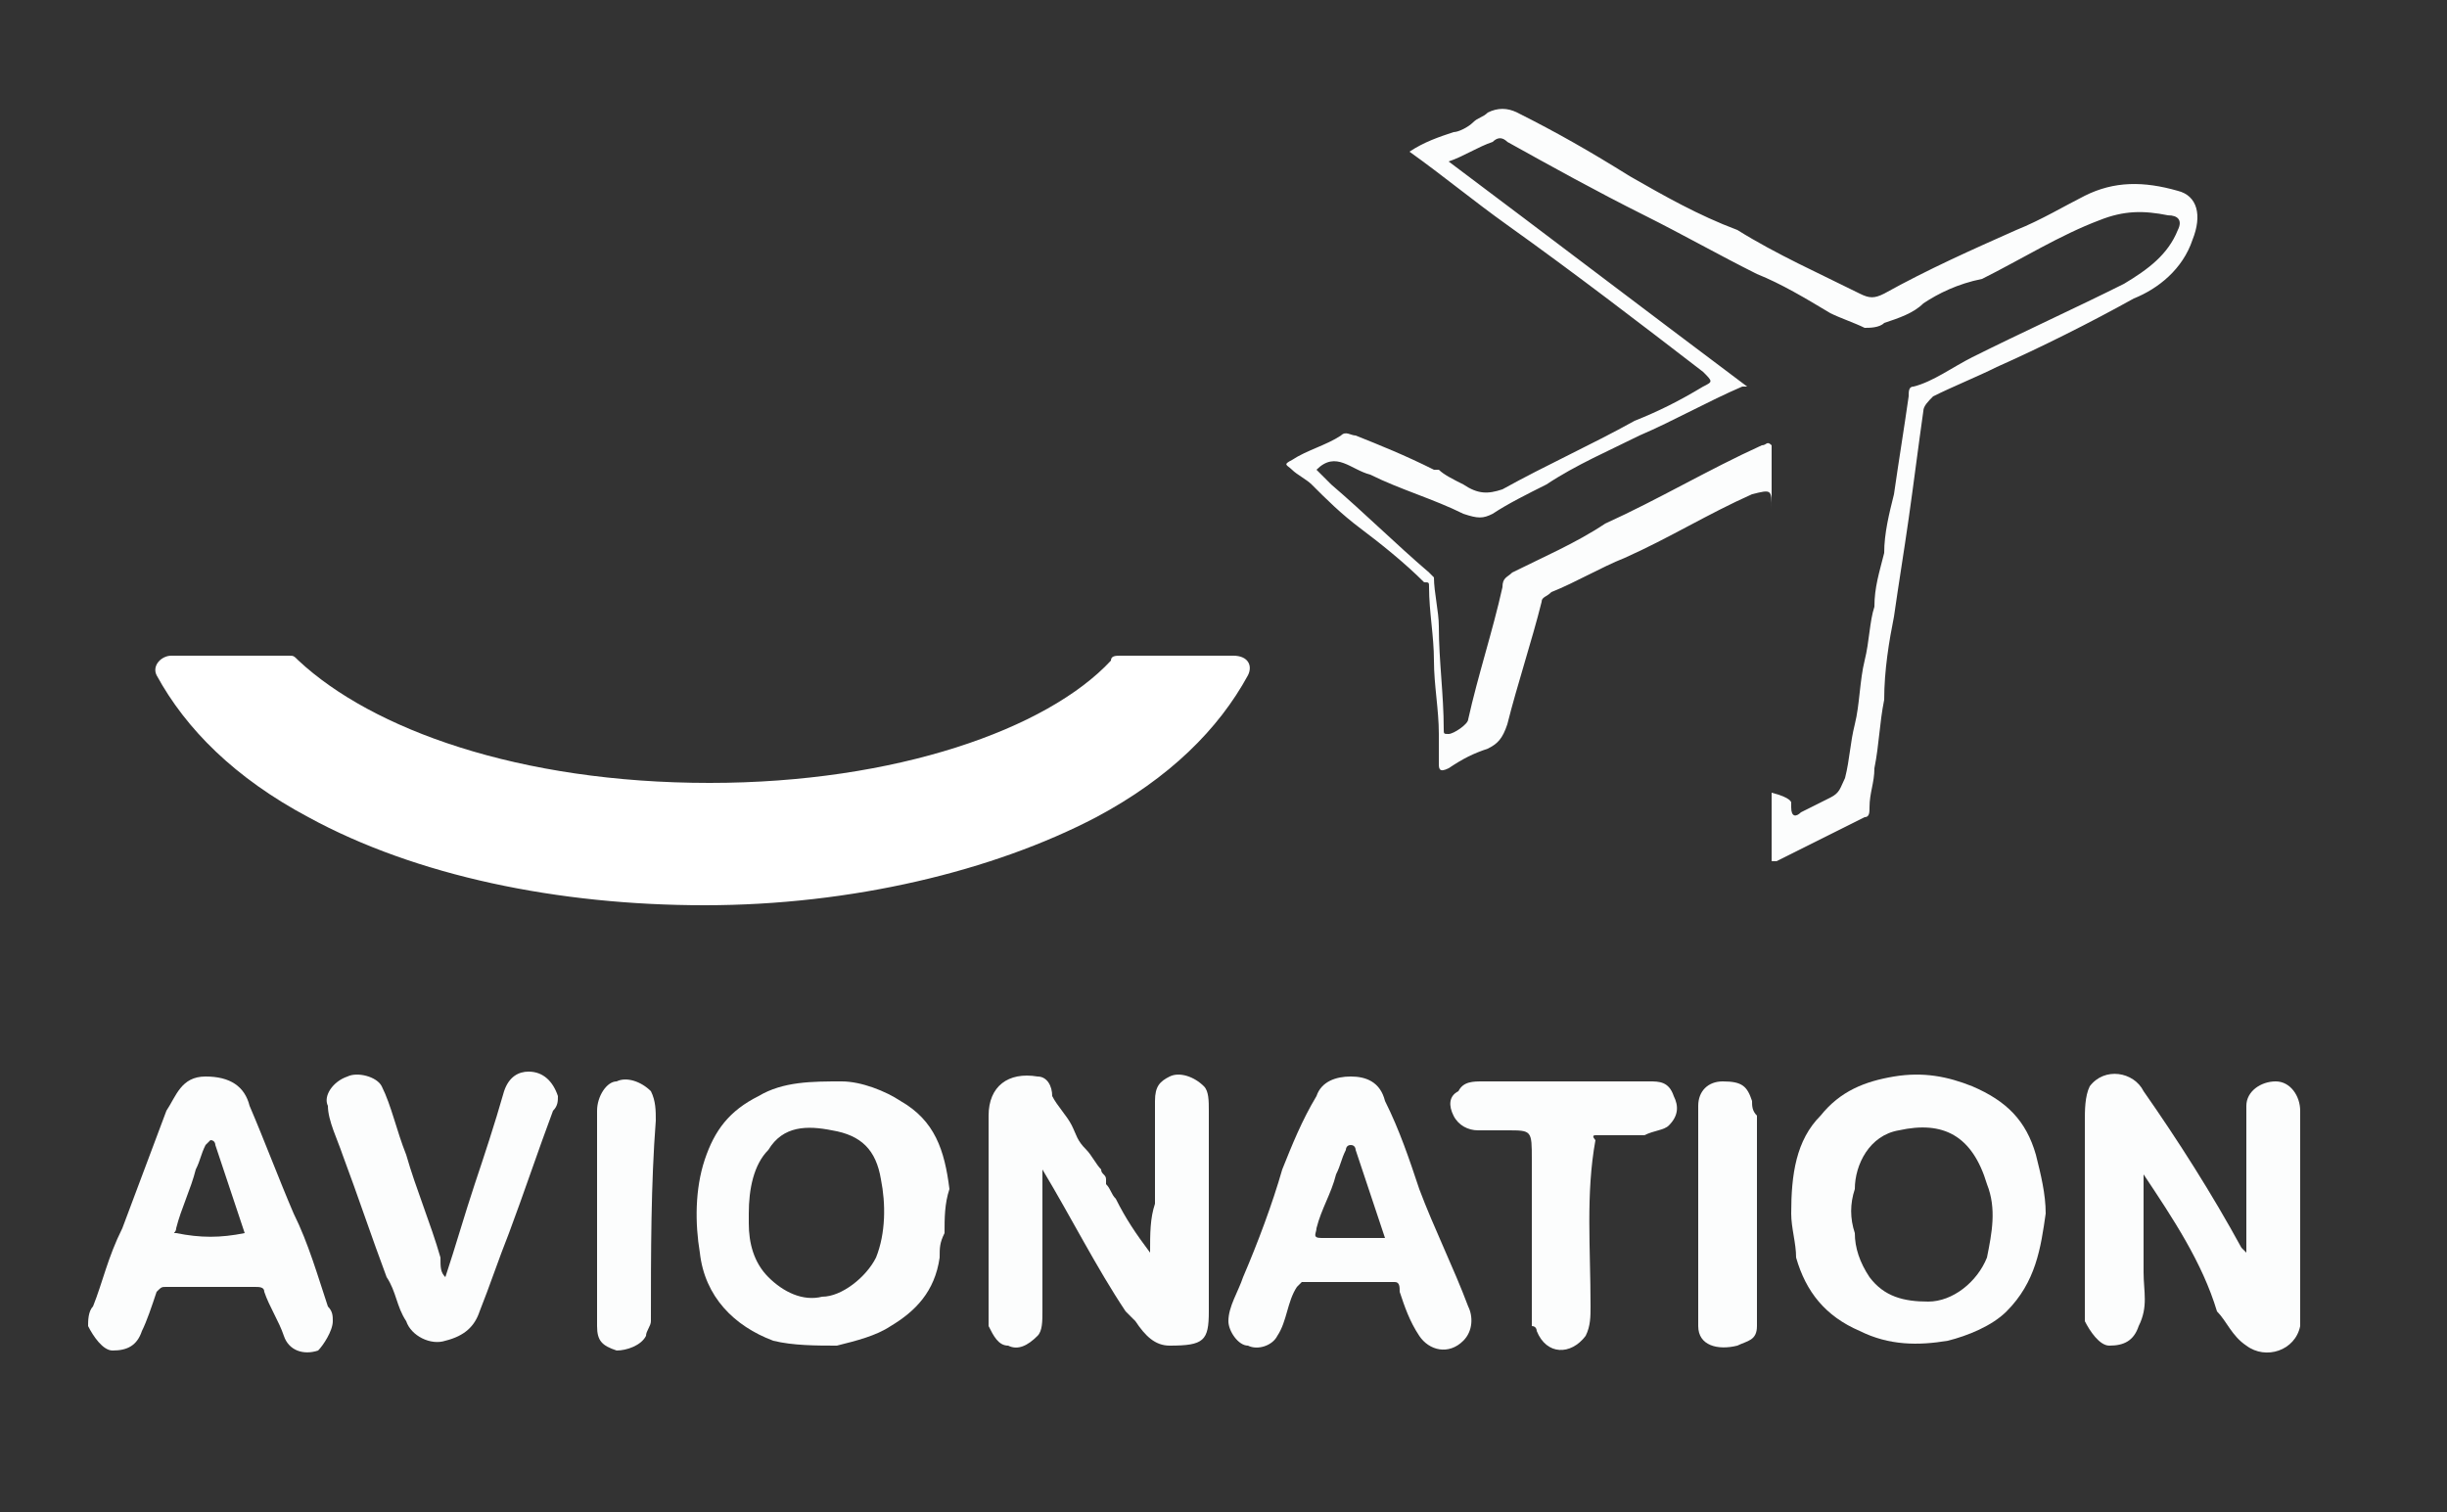<?xml version="1.0" encoding="utf-8"?>
<!-- Generator: Adobe Illustrator 27.5.0, SVG Export Plug-In . SVG Version: 6.00 Build 0)  -->
<svg version="1.1" id="Calque_1" xmlns="http://www.w3.org/2000/svg" xmlns:xlink="http://www.w3.org/1999/xlink" x="0px" y="0px"
	 viewBox="0 0 50 30.9" style="enable-background:new 0 0 50 30.9;" xml:space="preserve">
<rect x="0" y="0" width="50" height="30.9" fill="#333333" stroke="none"/>
<style type="text/css">
	.st0{fill:#FCFDFD;}
	.st1{fill:#FFFFFF;}
</style>
<path class="st0" d="M29.9,9.9c0.3,0.2,0.5,0.2,0.8,0.1c0.9-0.5,1.8-0.9,2.7-1.4c0.5-0.2,0.9-0.4,1.4-0.7c0.2-0.1,0.2-0.1,0-0.3
	c-1.3-1-2.6-2-4-3c-0.7-0.5-1.3-1-2-1.5c0.3-0.2,0.6-0.3,0.9-0.4c0.1,0,0.3-0.1,0.4-0.2c0.1-0.1,0.2-0.1,0.3-0.2
	c0.2-0.1,0.4-0.1,0.6,0c0.8,0.4,1.5,0.8,2.3,1.3c0.7,0.4,1.4,0.8,2.2,1.1C36.3,5.2,37.2,5.6,38,6c0.2,0.1,0.3,0.1,0.5,0
	c0.9-0.5,1.8-0.9,2.7-1.3c0.5-0.2,1-0.5,1.4-0.7c0.6-0.3,1.2-0.3,1.9-0.1c0.4,0.1,0.5,0.5,0.3,1c-0.2,0.6-0.7,1-1.2,1.2
	c-0.9,0.5-1.9,1-2.8,1.4c-0.4,0.2-0.9,0.4-1.3,0.6c-0.1,0.1-0.2,0.2-0.2,0.3c-0.1,0.7-0.2,1.5-0.3,2.2c-0.1,0.7-0.2,1.3-0.3,2
	c-0.1,0.5-0.2,1.1-0.2,1.7c-0.1,0.5-0.1,0.9-0.2,1.4c0,0.3-0.1,0.5-0.1,0.8c0,0.1,0,0.2-0.1,0.2c-0.6,0.3-1.2,0.6-1.8,0.9
	c0,0,0,0-0.1,0c0-0.1,0-0.1,0-0.2c0-2.3,0-4.7,0-7c0-0.4,0-0.4-0.4-0.3c-0.9,0.4-1.7,0.9-2.6,1.3c-0.5,0.2-1,0.5-1.5,0.7
	c-0.1,0.1-0.2,0.1-0.2,0.2c-0.2,0.8-0.5,1.7-0.7,2.5c-0.1,0.3-0.2,0.4-0.4,0.5c-0.3,0.1-0.5,0.2-0.8,0.4c-0.2,0.1-0.2,0-0.2-0.1
	c0-0.2,0-0.4,0-0.6c0-0.5-0.1-1-0.1-1.5c0-0.5-0.1-1-0.1-1.5c0-0.1,0-0.1-0.1-0.1c-0.4-0.4-0.9-0.8-1.3-1.1c-0.4-0.3-0.7-0.6-1-0.9
	c-0.1-0.1-0.3-0.2-0.4-0.3c-0.1-0.1-0.2-0.1,0-0.2c0.3-0.2,0.7-0.3,1-0.5c0.1-0.1,0.2,0,0.3,0c0.5,0.2,1,0.4,1.6,0.7
	c0,0,0.1,0,0.1,0C29.5,9.7,29.7,9.8,29.9,9.9z M36.6,16.4c0,0,0,0.1,0,0.1c0,0.2,0.1,0.2,0.2,0.1c0.2-0.1,0.4-0.2,0.6-0.3
	c0.2-0.1,0.2-0.2,0.3-0.4c0.1-0.4,0.1-0.7,0.2-1.1c0.1-0.4,0.1-0.9,0.2-1.3c0.1-0.4,0.1-0.8,0.2-1.1c0-0.4,0.1-0.7,0.2-1.1
	c0-0.4,0.1-0.8,0.2-1.2c0.1-0.7,0.2-1.3,0.3-2c0-0.1,0-0.2,0.1-0.2c0.4-0.1,0.8-0.4,1.2-0.6c1-0.5,2.1-1,3.1-1.5
	c0.5-0.3,0.9-0.6,1.1-1.1c0.1-0.2,0-0.3-0.2-0.3c-0.5-0.1-0.9-0.1-1.4,0.1c-0.8,0.3-1.6,0.8-2.4,1.2C40,5.8,39.6,6,39.3,6.2
	c-0.2,0.2-0.5,0.3-0.8,0.4c-0.1,0.1-0.3,0.1-0.4,0.1c-0.2-0.1-0.5-0.2-0.7-0.3c-0.5-0.3-1-0.6-1.5-0.8c-0.8-0.4-1.5-0.8-2.3-1.2
	c-1-0.5-1.9-1-2.8-1.5c-0.1-0.1-0.2-0.1-0.3,0c-0.3,0.1-0.6,0.3-0.9,0.4c2,1.5,4.1,3.1,6.1,4.6c0,0,0,0-0.1,0
	c-0.7,0.3-1.4,0.7-2.1,1c-0.6,0.3-1.3,0.6-1.9,1c-0.4,0.2-0.8,0.4-1.1,0.6c-0.2,0.1-0.3,0.1-0.6,0c-0.6-0.3-1.3-0.5-1.9-0.8
	c-0.4-0.1-0.7-0.5-1.1-0.1c0.1,0.1,0.2,0.2,0.3,0.3c0.7,0.6,1.3,1.2,2,1.8c0,0,0.1,0.1,0.1,0.1c0,0.3,0.1,0.7,0.1,1
	c0,0.7,0.1,1.4,0.1,2.1c0,0.1,0,0.1,0.1,0.1c0.1,0,0.4-0.2,0.4-0.3c0.2-0.9,0.5-1.8,0.7-2.7c0-0.2,0.1-0.2,0.2-0.3
	c0.6-0.3,1.3-0.6,1.9-1c1.1-0.5,2.1-1.1,3.2-1.6c0.1,0,0.1-0.1,0.2,0c0,0,0,0.1,0,0.1c0,2.3,0,4.7,0,7
	C36.6,16.3,36.6,16.4,36.6,16.4z"/>
<path class="st0" d="M43.8,24c0,0.7,0,1.4,0,2c0,0.4,0.1,0.7-0.1,1.1c-0.1,0.3-0.3,0.4-0.6,0.4c-0.2,0-0.4-0.3-0.5-0.5
	c0-0.2,0-0.4,0-0.6c0-1.2,0-2.3,0-3.5c0-0.2,0-0.5,0.1-0.7c0.3-0.4,0.9-0.3,1.1,0.1c0.7,1,1.4,2.1,2,3.2c0,0,0,0,0.1,0.1
	c0-0.1,0-0.2,0-0.2c0-0.9,0-1.7,0-2.5c0-0.1,0-0.2,0-0.3c0-0.3,0.3-0.5,0.6-0.5c0.3,0,0.5,0.3,0.5,0.6c0,1.4,0,2.7,0,4.1
	c0,0.1,0,0.2,0,0.3c-0.1,0.5-0.7,0.7-1.1,0.4c-0.3-0.2-0.4-0.5-0.6-0.7C45,25.8,44.4,24.9,43.8,24C43.8,24,43.8,24,43.8,24z"/>
<path class="st0" d="M23,26.8c-0.6-0.9-1.1-1.9-1.7-2.9c0,0.1,0,0.2,0,0.3c0,0.9,0,1.7,0,2.6c0,0.2,0,0.4-0.1,0.5
	c-0.2,0.2-0.4,0.3-0.6,0.2c-0.2,0-0.3-0.2-0.4-0.4c0-0.1,0-0.2,0-0.4c0-1.3,0-2.6,0-3.9c0-0.6,0.4-0.9,1-0.8c0.2,0,0.3,0.2,0.3,0.4
	c0.1,0.2,0.3,0.4,0.4,0.6c0.1,0.2,0.1,0.3,0.3,0.5c0.1,0.1,0.2,0.3,0.3,0.4c0,0,0,0,0,0c0,0.1,0.1,0.1,0.1,0.2c0,0,0,0.1,0,0.1
	c0.1,0.1,0.1,0.2,0.2,0.3c0.2,0.4,0.4,0.7,0.7,1.1c0-0.4,0-0.7,0.1-1c0-0.7,0-1.4,0-2.1c0-0.3,0.1-0.4,0.3-0.5
	c0.2-0.1,0.5,0,0.7,0.2c0.1,0.1,0.1,0.3,0.1,0.5c0,1.4,0,2.7,0,4.1c0,0.6-0.1,0.7-0.8,0.7c-0.3,0-0.5-0.2-0.7-0.5
	C23.1,26.9,23.1,26.9,23,26.8z"/>
<path class="st0" d="M36.6,24.8c0-0.8,0.1-1.5,0.6-2c0.4-0.5,0.9-0.7,1.5-0.8c0.6-0.1,1.1,0,1.6,0.2c0.7,0.3,1.1,0.7,1.3,1.4
	c0.1,0.4,0.2,0.8,0.2,1.2c-0.1,0.7-0.2,1.4-0.8,2c-0.3,0.3-0.8,0.5-1.2,0.6c-0.6,0.1-1.2,0.1-1.8-0.2c-0.7-0.3-1.1-0.8-1.3-1.5
	C36.7,25.4,36.6,25.1,36.6,24.8z M37.9,25.2c0,0.3,0.1,0.6,0.3,0.9c0.3,0.4,0.7,0.5,1.2,0.5c0.5,0,1-0.4,1.2-0.9
	c0.1-0.5,0.2-1,0-1.5c-0.3-1-0.9-1.3-1.8-1.1c-0.6,0.1-0.9,0.7-0.9,1.2C37.8,24.6,37.8,24.9,37.9,25.2z"/>
<path class="st0" d="M26.5,26.3c-0.2,0.3-0.2,0.7-0.4,1c-0.1,0.2-0.4,0.3-0.6,0.2c-0.2,0-0.4-0.3-0.4-0.5c0-0.3,0.2-0.6,0.3-0.9
	c0.3-0.7,0.6-1.5,0.8-2.2c0.2-0.5,0.4-1,0.7-1.5c0.1-0.3,0.4-0.4,0.7-0.4c0.3,0,0.6,0.1,0.7,0.5c0.3,0.6,0.5,1.2,0.7,1.8
	c0.3,0.8,0.7,1.6,1,2.4c0.1,0.2,0.1,0.5-0.1,0.7c-0.3,0.3-0.7,0.2-0.9-0.1c-0.2-0.3-0.3-0.6-0.4-0.9c0-0.1,0-0.2-0.1-0.2
	c-0.6,0-1.3,0-1.9,0C26.6,26.2,26.5,26.3,26.5,26.3z M28.3,25.3c-0.2-0.6-0.4-1.2-0.6-1.8c0,0,0-0.1-0.1-0.1c-0.1,0-0.1,0.1-0.1,0.1
	c-0.1,0.2-0.1,0.3-0.2,0.5c-0.1,0.4-0.3,0.7-0.4,1.1c0,0.1-0.1,0.2,0.1,0.2C27.4,25.3,27.8,25.3,28.3,25.3z"/>
<path class="st0" d="M32.5,26.7c0,0.2,0,0.4-0.1,0.6c-0.3,0.4-0.8,0.4-1-0.1c0,0,0-0.1-0.1-0.1c0-1.1,0-2.3,0-3.4
	c0-0.6,0-0.6-0.5-0.6c-0.2,0-0.4,0-0.6,0c-0.2,0-0.4-0.1-0.5-0.3c-0.1-0.2-0.1-0.4,0.1-0.5c0.1-0.2,0.3-0.2,0.5-0.2
	c1.1,0,2.3,0,3.4,0c0.2,0,0.4,0,0.5,0.3c0.1,0.2,0.1,0.4-0.1,0.6c-0.1,0.1-0.3,0.1-0.5,0.2c-0.3,0-0.7,0-1,0c-0.1,0,0,0.1,0,0.1
	C32.4,24.4,32.5,25.5,32.5,26.7z"/>
<path class="st0" d="M35.9,27.1c0,0.3-0.2,0.3-0.4,0.4c-0.4,0.1-0.8,0-0.8-0.4c0-1.4,0-2.7,0-4.1c0-0.1,0-0.3,0-0.4
	c0-0.3,0.2-0.5,0.5-0.5c0.4,0,0.5,0.1,0.6,0.4c0,0.1,0,0.2,0.1,0.3c0,0.1,0,0.2,0,0.2c0,1.2,0,2.5,0,3.7
	C35.9,26.8,35.9,26.9,35.9,27.1z"/>
<path class="st0" d="M19.3,25.2c-0.1,0.2-0.1,0.3-0.1,0.5c-0.1,0.7-0.5,1.1-1,1.4c-0.3,0.2-0.7,0.3-1.1,0.4c-0.4,0-0.9,0-1.3-0.1
	c-0.8-0.3-1.4-0.9-1.5-1.8c-0.1-0.6-0.1-1.3,0.1-1.9c0.2-0.6,0.5-1,1.1-1.3c0.5-0.3,1.1-0.3,1.7-0.3c0.4,0,0.9,0.2,1.2,0.4
	c0.7,0.4,0.9,1,1,1.8C19.3,24.6,19.3,24.9,19.3,25.2z M15.3,24.8c0,0.1,0,0.1,0,0.2c0,0.4,0.1,0.8,0.4,1.1c0.3,0.3,0.7,0.5,1.1,0.4
	c0.4,0,0.9-0.4,1.1-0.8c0.2-0.5,0.2-1.1,0.1-1.6c-0.1-0.6-0.4-0.9-1-1c-0.5-0.1-1-0.1-1.3,0.4C15.4,23.8,15.3,24.3,15.3,24.8z"/>
<path class="st0" d="M6.8,27c0,0.2-0.2,0.5-0.3,0.6c-0.3,0.1-0.6,0-0.7-0.3c-0.1-0.3-0.3-0.6-0.4-0.9c0-0.1-0.1-0.1-0.2-0.1
	c-0.6,0-1.2,0-1.8,0c-0.1,0-0.1,0-0.2,0.1c-0.1,0.3-0.2,0.6-0.3,0.8c-0.1,0.3-0.3,0.4-0.6,0.4c-0.2,0-0.4-0.3-0.5-0.5
	c0-0.1,0-0.3,0.1-0.4c0.2-0.5,0.3-1,0.6-1.6c0.3-0.8,0.6-1.6,0.9-2.4C3.6,22.4,3.7,22,4.2,22c0.5,0,0.8,0.2,0.9,0.6
	c0.3,0.7,0.6,1.5,0.9,2.2c0.3,0.6,0.5,1.3,0.7,1.9C6.8,26.8,6.8,26.9,6.8,27z M5,25.2c-0.2-0.6-0.4-1.2-0.6-1.8c0,0,0-0.1-0.1-0.1
	c0,0-0.1,0.1-0.1,0.1c-0.1,0.2-0.1,0.3-0.2,0.5c-0.1,0.4-0.3,0.8-0.4,1.2c0,0.1-0.1,0.1,0,0.1C4.1,25.3,4.5,25.3,5,25.2z"/>
<path class="st0" d="M9.1,26.1c0.2-0.6,0.4-1.3,0.6-1.9c0.2-0.6,0.4-1.2,0.6-1.9c0.1-0.3,0.3-0.4,0.5-0.4c0.3,0,0.5,0.2,0.6,0.5
	c0,0.1,0,0.2-0.1,0.3c-0.3,0.8-0.6,1.7-0.9,2.5c-0.2,0.5-0.4,1.1-0.6,1.6c-0.1,0.3-0.3,0.5-0.7,0.6c-0.3,0.1-0.7-0.1-0.8-0.4
	c-0.2-0.3-0.2-0.6-0.4-0.9c-0.3-0.8-0.6-1.7-0.9-2.5c-0.1-0.3-0.3-0.7-0.3-1c-0.1-0.2,0.1-0.5,0.4-0.6c0.2-0.1,0.6,0,0.7,0.2
	c0.2,0.4,0.3,0.9,0.5,1.4c0.2,0.7,0.5,1.4,0.7,2.1C9,25.9,9,26,9.1,26.1z"/>
<path class="st0" d="M13.3,27c0,0.1-0.1,0.2-0.1,0.3c-0.1,0.2-0.4,0.3-0.6,0.3c-0.3-0.1-0.4-0.2-0.4-0.5c0-0.1,0-0.2,0-0.3
	c0-1.4,0-2.7,0-4.1c0-0.3,0.2-0.6,0.4-0.6c0.2-0.1,0.5,0,0.7,0.2c0.1,0.2,0.1,0.4,0.1,0.6C13.3,24.2,13.3,25.6,13.3,27z"/>
<g>
	<path class="st1" d="M14.5,16c-3.9,0-6.9-1.1-8.4-2.5c-0.1-0.1-0.1-0.1-0.2-0.1H3.5c-0.2,0-0.4,0.2-0.3,0.4
		c0.6,1.1,1.6,2.1,3.1,2.9c2.2,1.2,5.1,1.8,8.1,1.8s5.9-0.7,8-1.8c1.5-0.8,2.5-1.8,3.1-2.9c0.1-0.2,0-0.4-0.3-0.4h-2.3
		c-0.1,0-0.2,0-0.2,0.1C21.4,14.9,18.3,16,14.5,16z"/>
</g>
</svg>
